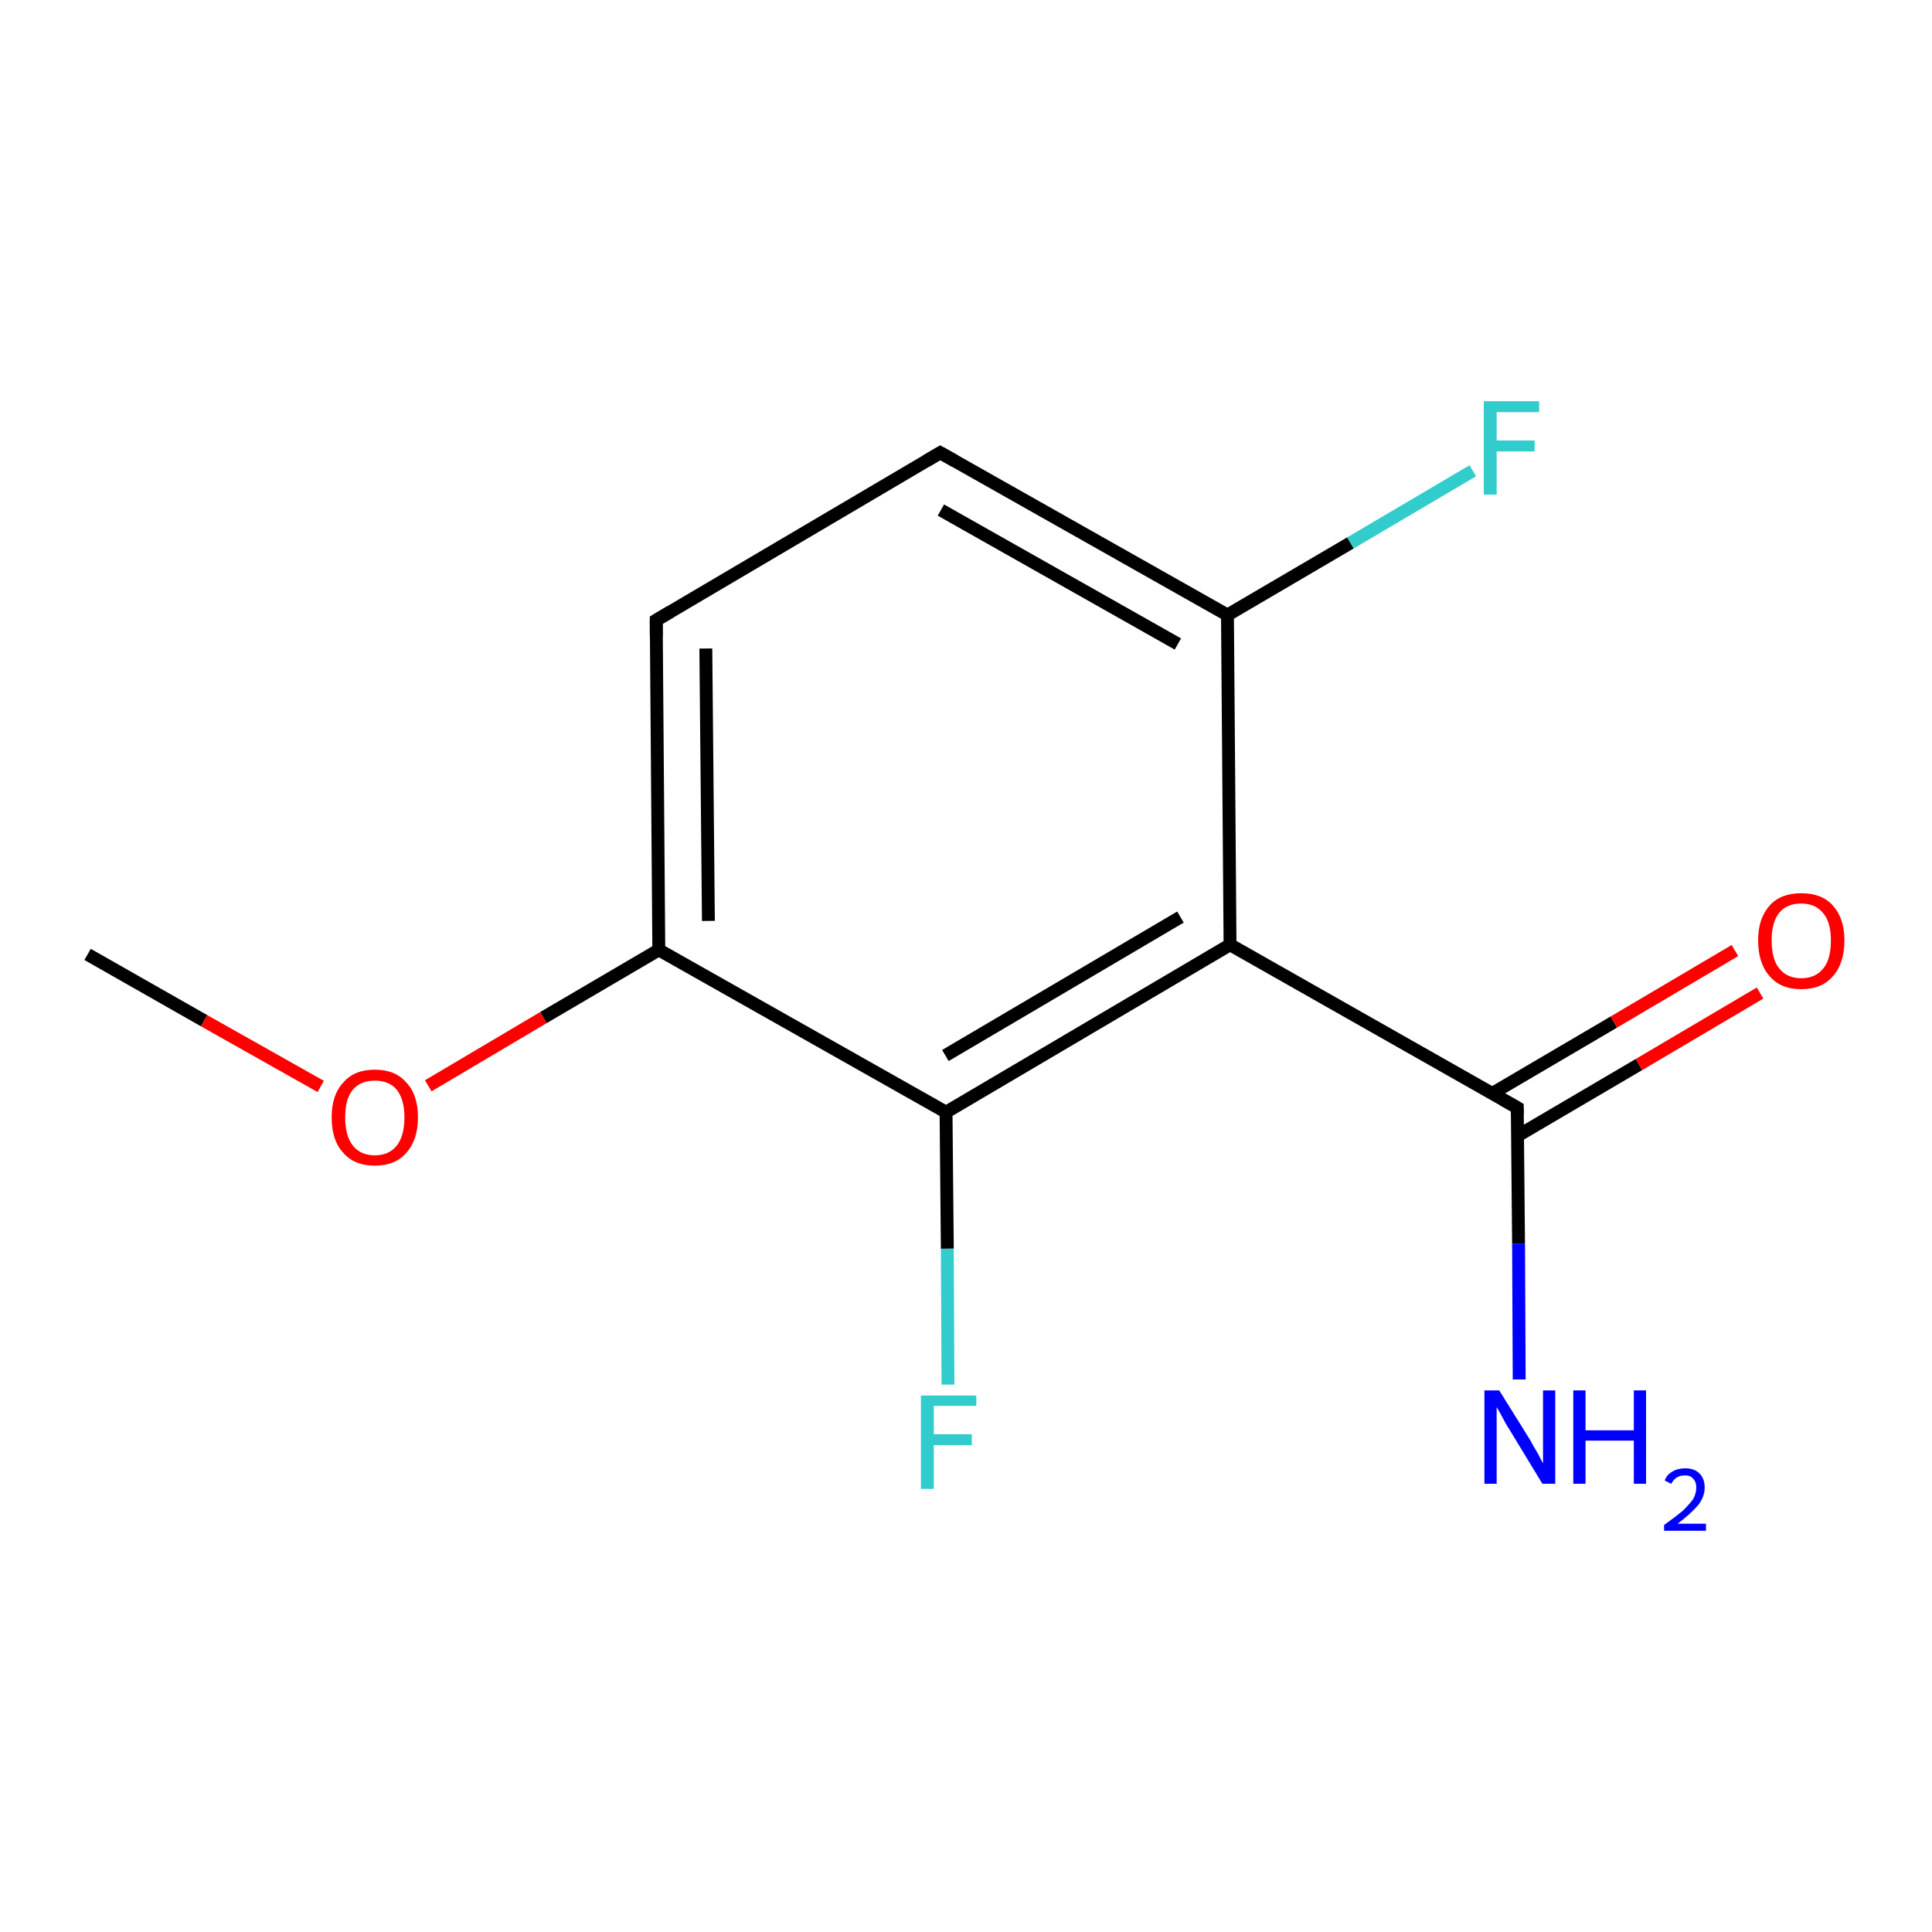 <?xml version='1.0' encoding='iso-8859-1'?>
<svg version='1.1' baseProfile='full'
              xmlns='http://www.w3.org/2000/svg'
                      xmlns:rdkit='http://www.rdkit.org/xml'
                      xmlns:xlink='http://www.w3.org/1999/xlink'
                  xml:space='preserve'
width='300px' height='300px' viewBox='0 0 300 300'>
<!-- END OF HEADER -->
<rect style='opacity:1.0;fill:#FFFFFF;stroke:none' width='300.0' height='300.0' x='0.0' y='0.0'> </rect>
<path class='bond-0 atom-0 atom-1' d='M 13.6,148.2 L 31.7,158.5' style='fill:none;fill-rule:evenodd;stroke:#000000;stroke-width:2.0px;stroke-linecap:butt;stroke-linejoin:miter;stroke-opacity:1' />
<path class='bond-0 atom-0 atom-1' d='M 31.7,158.5 L 49.8,168.7' style='fill:none;fill-rule:evenodd;stroke:#FF0000;stroke-width:2.0px;stroke-linecap:butt;stroke-linejoin:miter;stroke-opacity:1' />
<path class='bond-1 atom-1 atom-2' d='M 66.5,168.6 L 84.4,158.0' style='fill:none;fill-rule:evenodd;stroke:#FF0000;stroke-width:2.0px;stroke-linecap:butt;stroke-linejoin:miter;stroke-opacity:1' />
<path class='bond-1 atom-1 atom-2' d='M 84.4,158.0 L 102.3,147.5' style='fill:none;fill-rule:evenodd;stroke:#000000;stroke-width:2.0px;stroke-linecap:butt;stroke-linejoin:miter;stroke-opacity:1' />
<path class='bond-2 atom-2 atom-3' d='M 102.3,147.5 L 101.9,96.3' style='fill:none;fill-rule:evenodd;stroke:#000000;stroke-width:2.0px;stroke-linecap:butt;stroke-linejoin:miter;stroke-opacity:1' />
<path class='bond-2 atom-2 atom-3' d='M 110.0,143.0 L 109.6,100.7' style='fill:none;fill-rule:evenodd;stroke:#000000;stroke-width:2.0px;stroke-linecap:butt;stroke-linejoin:miter;stroke-opacity:1' />
<path class='bond-3 atom-3 atom-4' d='M 101.9,96.3 L 146.0,70.3' style='fill:none;fill-rule:evenodd;stroke:#000000;stroke-width:2.0px;stroke-linecap:butt;stroke-linejoin:miter;stroke-opacity:1' />
<path class='bond-4 atom-4 atom-5' d='M 146.0,70.3 L 190.6,95.5' style='fill:none;fill-rule:evenodd;stroke:#000000;stroke-width:2.0px;stroke-linecap:butt;stroke-linejoin:miter;stroke-opacity:1' />
<path class='bond-4 atom-4 atom-5' d='M 146.1,79.2 L 182.9,100.0' style='fill:none;fill-rule:evenodd;stroke:#000000;stroke-width:2.0px;stroke-linecap:butt;stroke-linejoin:miter;stroke-opacity:1' />
<path class='bond-5 atom-5 atom-6' d='M 190.6,95.5 L 209.7,84.3' style='fill:none;fill-rule:evenodd;stroke:#000000;stroke-width:2.0px;stroke-linecap:butt;stroke-linejoin:miter;stroke-opacity:1' />
<path class='bond-5 atom-5 atom-6' d='M 209.7,84.3 L 228.7,73.1' style='fill:none;fill-rule:evenodd;stroke:#33CCCC;stroke-width:2.0px;stroke-linecap:butt;stroke-linejoin:miter;stroke-opacity:1' />
<path class='bond-6 atom-5 atom-7' d='M 190.6,95.5 L 191.0,146.7' style='fill:none;fill-rule:evenodd;stroke:#000000;stroke-width:2.0px;stroke-linecap:butt;stroke-linejoin:miter;stroke-opacity:1' />
<path class='bond-7 atom-7 atom-8' d='M 191.0,146.7 L 235.6,172.0' style='fill:none;fill-rule:evenodd;stroke:#000000;stroke-width:2.0px;stroke-linecap:butt;stroke-linejoin:miter;stroke-opacity:1' />
<path class='bond-8 atom-8 atom-9' d='M 235.6,172.0 L 235.8,193.1' style='fill:none;fill-rule:evenodd;stroke:#000000;stroke-width:2.0px;stroke-linecap:butt;stroke-linejoin:miter;stroke-opacity:1' />
<path class='bond-8 atom-8 atom-9' d='M 235.8,193.1 L 235.9,214.2' style='fill:none;fill-rule:evenodd;stroke:#0000FF;stroke-width:2.0px;stroke-linecap:butt;stroke-linejoin:miter;stroke-opacity:1' />
<path class='bond-9 atom-8 atom-10' d='M 235.6,176.4 L 254.5,165.3' style='fill:none;fill-rule:evenodd;stroke:#000000;stroke-width:2.0px;stroke-linecap:butt;stroke-linejoin:miter;stroke-opacity:1' />
<path class='bond-9 atom-8 atom-10' d='M 254.5,165.3 L 273.3,154.2' style='fill:none;fill-rule:evenodd;stroke:#FF0000;stroke-width:2.0px;stroke-linecap:butt;stroke-linejoin:miter;stroke-opacity:1' />
<path class='bond-9 atom-8 atom-10' d='M 231.7,169.8 L 250.6,158.7' style='fill:none;fill-rule:evenodd;stroke:#000000;stroke-width:2.0px;stroke-linecap:butt;stroke-linejoin:miter;stroke-opacity:1' />
<path class='bond-9 atom-8 atom-10' d='M 250.6,158.7 L 269.4,147.6' style='fill:none;fill-rule:evenodd;stroke:#FF0000;stroke-width:2.0px;stroke-linecap:butt;stroke-linejoin:miter;stroke-opacity:1' />
<path class='bond-10 atom-7 atom-11' d='M 191.0,146.7 L 146.9,172.7' style='fill:none;fill-rule:evenodd;stroke:#000000;stroke-width:2.0px;stroke-linecap:butt;stroke-linejoin:miter;stroke-opacity:1' />
<path class='bond-10 atom-7 atom-11' d='M 183.3,142.4 L 146.8,163.9' style='fill:none;fill-rule:evenodd;stroke:#000000;stroke-width:2.0px;stroke-linecap:butt;stroke-linejoin:miter;stroke-opacity:1' />
<path class='bond-11 atom-11 atom-12' d='M 146.9,172.7 L 147.1,193.9' style='fill:none;fill-rule:evenodd;stroke:#000000;stroke-width:2.0px;stroke-linecap:butt;stroke-linejoin:miter;stroke-opacity:1' />
<path class='bond-11 atom-11 atom-12' d='M 147.1,193.9 L 147.2,215.0' style='fill:none;fill-rule:evenodd;stroke:#33CCCC;stroke-width:2.0px;stroke-linecap:butt;stroke-linejoin:miter;stroke-opacity:1' />
<path class='bond-12 atom-11 atom-2' d='M 146.9,172.7 L 102.3,147.5' style='fill:none;fill-rule:evenodd;stroke:#000000;stroke-width:2.0px;stroke-linecap:butt;stroke-linejoin:miter;stroke-opacity:1' />
<path d='M 101.9,98.8 L 101.9,96.3 L 104.1,95.0' style='fill:none;stroke:#000000;stroke-width:2.0px;stroke-linecap:butt;stroke-linejoin:miter;stroke-opacity:1;' />
<path d='M 143.8,71.6 L 146.0,70.3 L 148.3,71.6' style='fill:none;stroke:#000000;stroke-width:2.0px;stroke-linecap:butt;stroke-linejoin:miter;stroke-opacity:1;' />
<path d='M 233.3,170.7 L 235.6,172.0 L 235.6,173.0' style='fill:none;stroke:#000000;stroke-width:2.0px;stroke-linecap:butt;stroke-linejoin:miter;stroke-opacity:1;' />
<path class='atom-1' d='M 51.5 173.5
Q 51.5 170.0, 53.3 168.1
Q 55.0 166.1, 58.2 166.1
Q 61.4 166.1, 63.1 168.1
Q 64.9 170.0, 64.9 173.5
Q 64.9 177.0, 63.1 179.0
Q 61.4 181.0, 58.2 181.0
Q 55.0 181.0, 53.3 179.0
Q 51.5 177.1, 51.5 173.5
M 58.2 179.4
Q 60.4 179.4, 61.6 177.9
Q 62.8 176.4, 62.8 173.5
Q 62.8 170.7, 61.6 169.2
Q 60.4 167.8, 58.2 167.8
Q 56.0 167.8, 54.8 169.2
Q 53.6 170.6, 53.6 173.5
Q 53.6 176.4, 54.8 177.9
Q 56.0 179.4, 58.2 179.4
' fill='#FF0000'/>
<path class='atom-6' d='M 230.4 62.3
L 239.0 62.3
L 239.0 64.0
L 232.4 64.0
L 232.4 68.4
L 238.3 68.4
L 238.3 70.1
L 232.4 70.1
L 232.4 76.8
L 230.4 76.8
L 230.4 62.3
' fill='#33CCCC'/>
<path class='atom-9' d='M 232.8 215.9
L 237.6 223.6
Q 238.0 224.4, 238.8 225.7
Q 239.5 227.1, 239.6 227.2
L 239.6 215.9
L 241.5 215.9
L 241.5 230.4
L 239.5 230.4
L 234.4 222.0
Q 233.8 221.1, 233.2 219.9
Q 232.6 218.8, 232.4 218.5
L 232.4 230.4
L 230.5 230.4
L 230.5 215.9
L 232.8 215.9
' fill='#0000FF'/>
<path class='atom-9' d='M 244.3 215.9
L 246.2 215.9
L 246.2 222.1
L 253.7 222.1
L 253.7 215.9
L 255.6 215.9
L 255.6 230.4
L 253.7 230.4
L 253.7 223.7
L 246.2 223.7
L 246.2 230.4
L 244.3 230.4
L 244.3 215.9
' fill='#0000FF'/>
<path class='atom-9' d='M 258.5 229.9
Q 258.8 229.0, 259.7 228.5
Q 260.5 228.0, 261.7 228.0
Q 263.1 228.0, 263.9 228.8
Q 264.7 229.6, 264.7 231.0
Q 264.7 232.4, 263.7 233.7
Q 262.6 235.0, 260.5 236.6
L 264.9 236.6
L 264.9 237.7
L 258.4 237.7
L 258.4 236.8
Q 260.2 235.5, 261.3 234.6
Q 262.3 233.6, 262.9 232.8
Q 263.4 231.9, 263.4 231.0
Q 263.4 230.1, 262.9 229.6
Q 262.5 229.1, 261.7 229.1
Q 260.9 229.1, 260.4 229.4
Q 259.9 229.7, 259.5 230.4
L 258.5 229.9
' fill='#0000FF'/>
<path class='atom-10' d='M 273.0 146.0
Q 273.0 142.6, 274.8 140.6
Q 276.5 138.7, 279.7 138.7
Q 282.9 138.7, 284.6 140.6
Q 286.4 142.6, 286.4 146.0
Q 286.4 149.6, 284.6 151.6
Q 282.9 153.6, 279.7 153.6
Q 276.5 153.6, 274.8 151.6
Q 273.0 149.6, 273.0 146.0
M 279.7 151.9
Q 281.9 151.9, 283.1 150.4
Q 284.3 149.0, 284.3 146.0
Q 284.3 143.2, 283.1 141.8
Q 281.9 140.3, 279.7 140.3
Q 277.5 140.3, 276.3 141.7
Q 275.1 143.2, 275.1 146.0
Q 275.1 149.0, 276.3 150.4
Q 277.5 151.9, 279.7 151.9
' fill='#FF0000'/>
<path class='atom-12' d='M 143.0 216.7
L 151.6 216.7
L 151.6 218.3
L 145.0 218.3
L 145.0 222.7
L 150.9 222.7
L 150.9 224.4
L 145.0 224.4
L 145.0 231.2
L 143.0 231.2
L 143.0 216.7
' fill='#33CCCC'/>
</svg>
